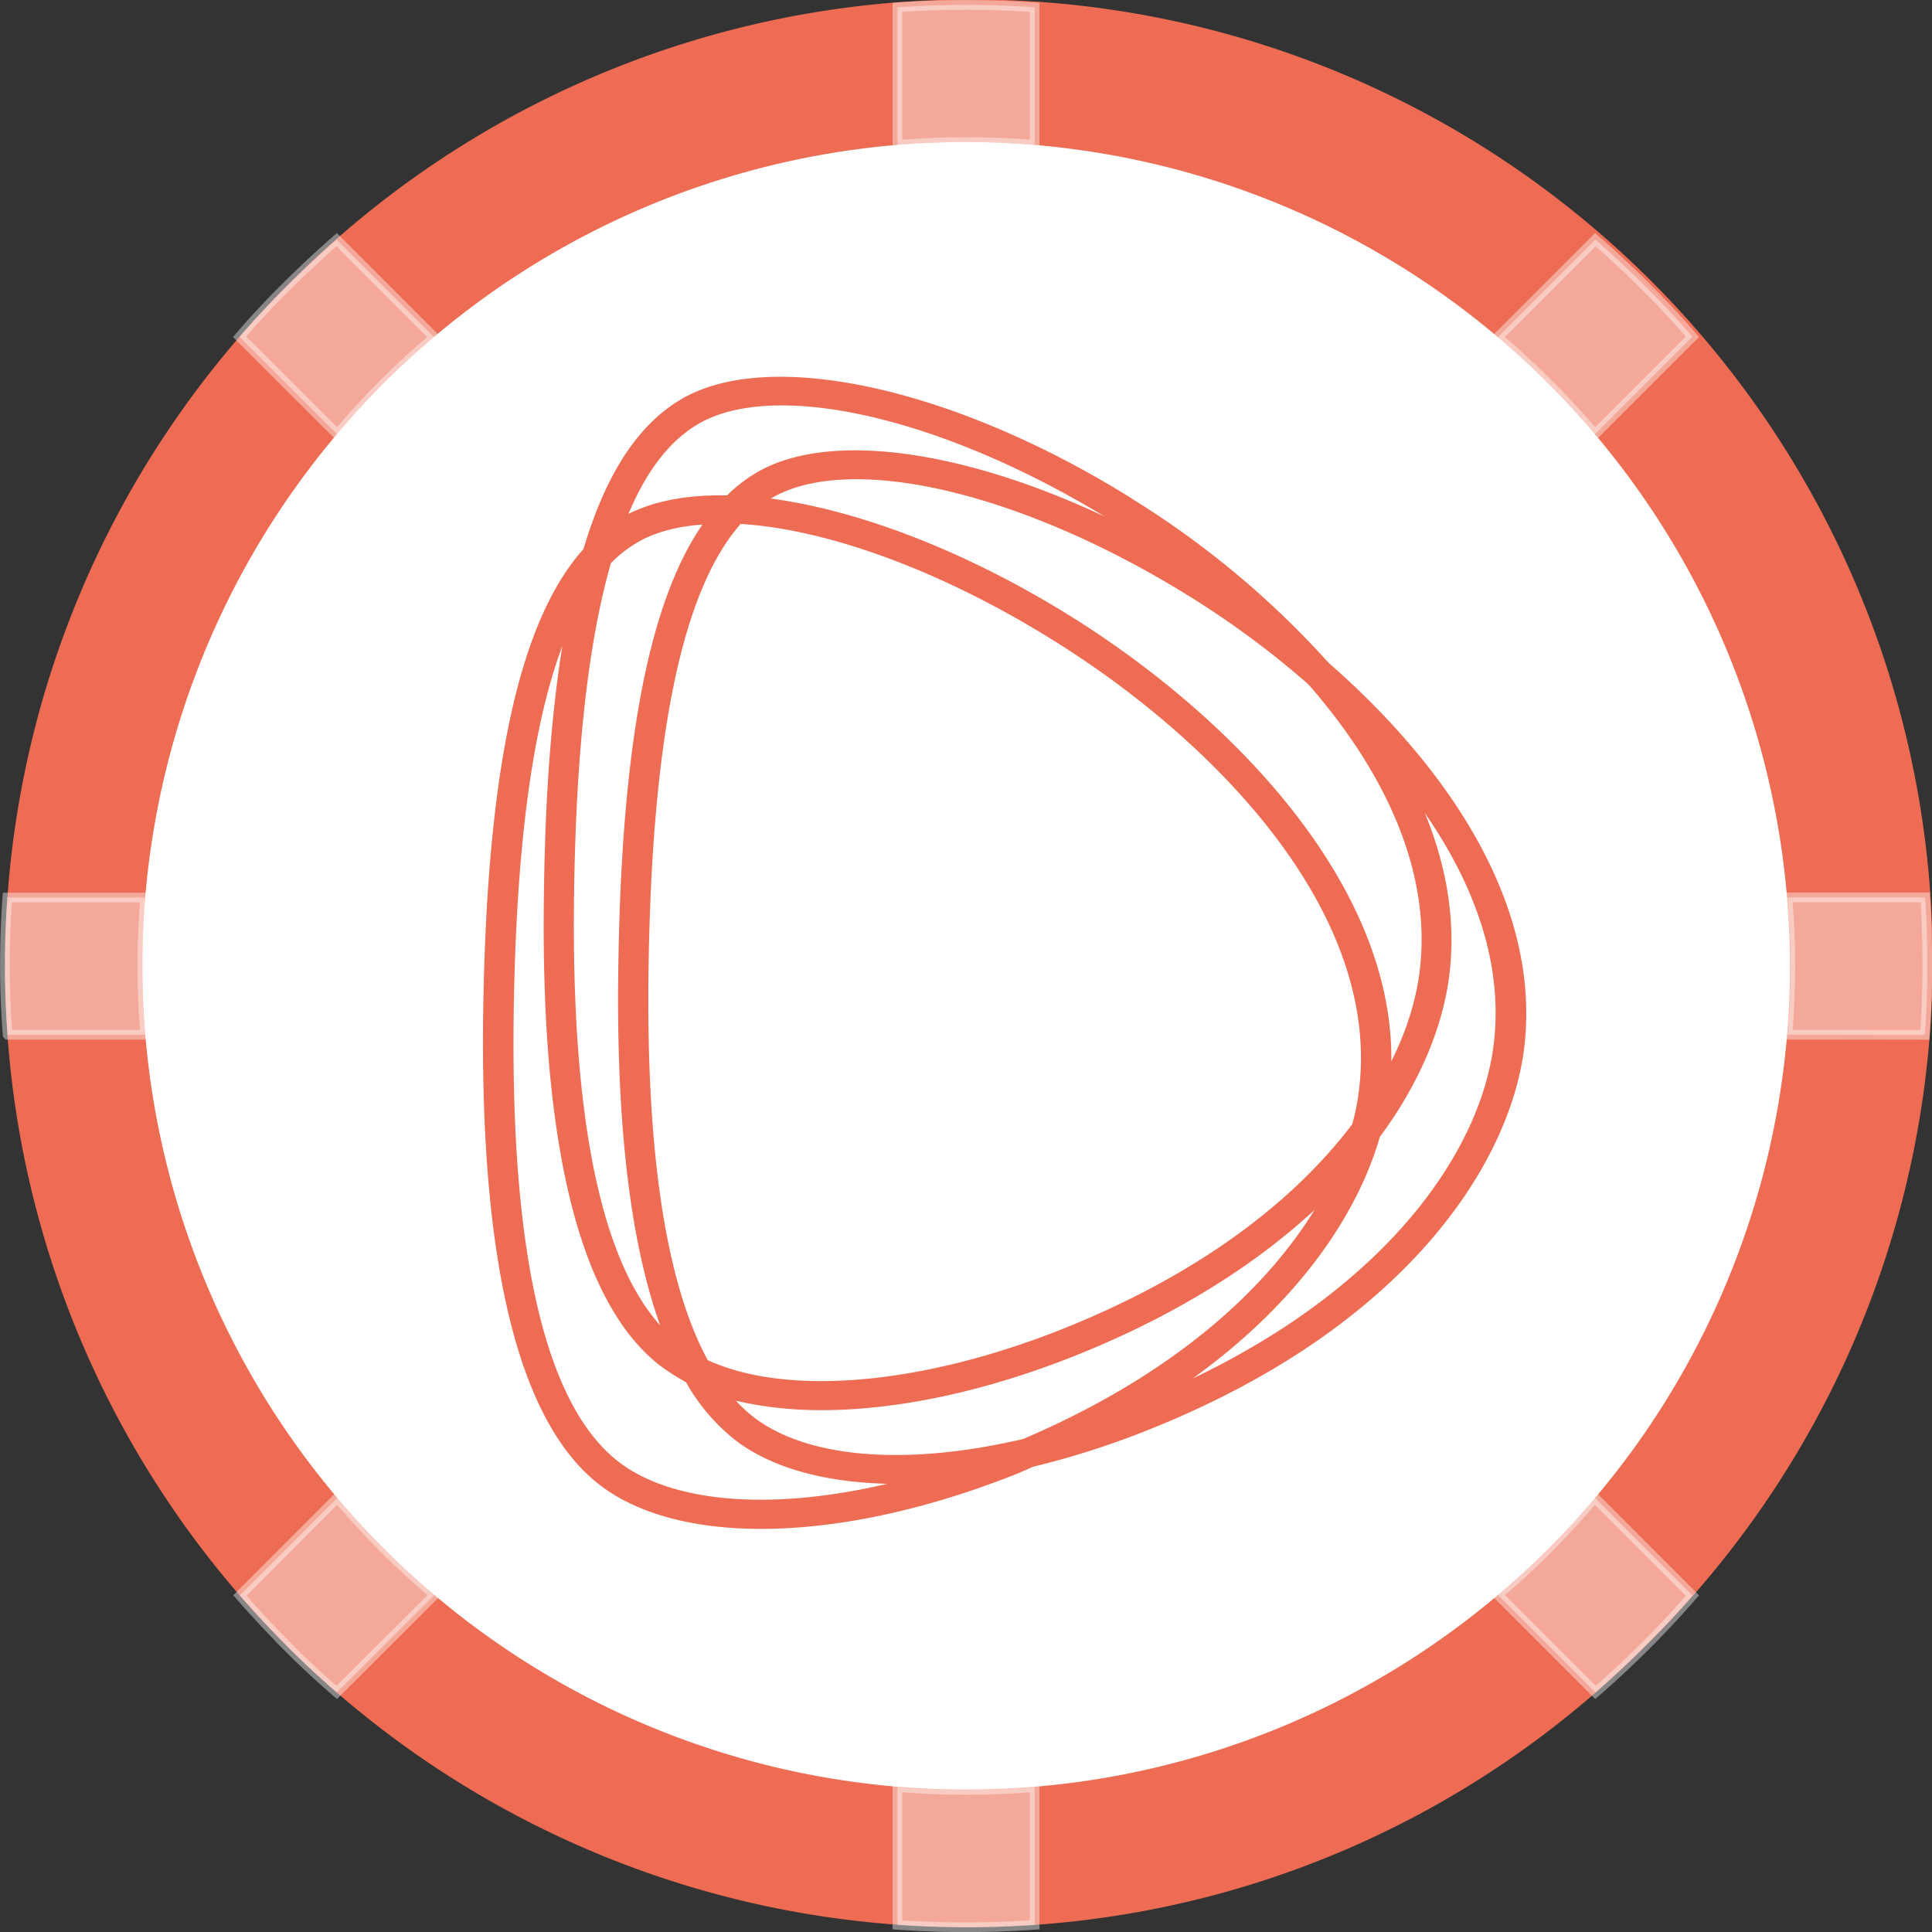 <svg width="20" height="20" viewBox="0 0 20 20" fill="none" xmlns="http://www.w3.org/2000/svg">
    <rect x="0" y="0" width="20" height="20" fill="#333333" stroke="none"/>
    <g clip-path="url(#a)">
        <path d="M10.002 18.955a8.955 8.955 0 1 0 0-17.91 8.955 8.955 0 0 0 0 17.91z" fill="#fff"/>
        <path d="M10 19.95A9.95 9.95 0 0 1 2.966 2.964a9.95 9.95 0 1 1 14.072 14.07A9.883 9.883 0 0 1 10 19.95zm0-18.48A8.528 8.528 0 1 0 18.53 10 8.539 8.539 0 0 0 10 1.47z" fill="#ED6C53"/>
        <path opacity=".41" d="M9.29 19.926V18.5a8.682 8.682 0 0 0 1.421 0v1.426a10.101 10.101 0 0 1-1.421 0zm6.216-3.416a8.608 8.608 0 0 0 1.003-1.006l1.011 1.013a9.71 9.71 0 0 1-.484.519c-.169.168-.342.33-.52.484l-1.01-1.01zm-12.538.526c-.168-.169-.33-.342-.485-.52l1.01-1.011c.307.362.643.698 1.006 1.004L3.486 17.52a9.415 9.415 0 0 1-.52-.484h.002zm15.535-6.325a8.417 8.417 0 0 0 0-1.421h1.427c.014.234.021.472.021.711 0 .24-.008.477-.025.712l-1.423-.002zm-18.424 0a9.032 9.032 0 0 1-.028-.71c0-.238.008-.475.025-.71h1.427a8.701 8.701 0 0 0 0 1.421H.08zM2.48 3.486c.154-.179.316-.352.485-.52.17-.168.343-.33.52-.485l1.01 1.01a8.644 8.644 0 0 0-1.004 1.005L2.48 3.486zm13.024.006 1.011-1.011c.178.155.352.317.52.485.17.169.331.342.485.52l-1.01 1.01a8.607 8.607 0 0 0-1.005-1.004zM9.29.076a10.124 10.124 0 0 1 1.421 0V1.5a8.678 8.678 0 0 0-1.421 0V.077z" fill="#fff" stroke="#fff" stroke-width=".1"/>
        <path fill-rule="evenodd" clip-rule="evenodd" d="M11.71 5.158a9.335 9.335 0 0 1 2.043 1.703c1.24 1.084 2.213 2.517 2.023 4.005-.158 1.212-1.252 2.88-3.871 3.929-.394.159-.799.289-1.212.389-.06.027-.121.055-.182.079-.929.368-1.84.564-2.635.564-.701 0-1.277-.157-1.662-.451-.843-.644-1.248-2.292-1.212-4.903.037-2.497.37-4.043 1.038-4.789.231-.777.563-1.284 1.005-1.547.912-.545 2.83-.125 4.666 1.02zM7.618 14.5c.06.066.121.121.186.172.568.432 1.597.503 2.789.224 1.544-.66 2.5-1.535 3.015-2.371-.603.558-1.414 1.083-2.472 1.507-.928.37-1.84.566-2.635.566-.324 0-.62-.036-.883-.098zm-.292-.42c.819.376 2.213.262 3.692-.33 1.447-.581 2.404-1.35 2.98-2.112a2.32 2.32 0 0 0 .069-.345c.234-1.834-1.472-3.608-3.15-4.656-1.167-.73-2.35-1.158-3.25-1.213-.605.687-.917 2.194-.953 4.585-.029 1.908.178 3.27.612 4.07zm7.077-3.094c.162-.322.255-.636.292-.922.134-1.056-.377-2.096-1.151-2.98a9.313 9.313 0 0 0-1.225-.907c-1.22-.76-2.508-1.216-3.453-1.216-.364 0-.66.067-.88.196l-.007.004c.916.122 2.026.546 3.109 1.221 1.653 1.032 3.335 2.76 3.315 4.605zM7.272 5.43c-.271.02-.503.082-.685.192a1.296 1.296 0 0 0-.263.208c-.235.817-.361 1.951-.381 3.415-.033 2.277.267 3.78.891 4.475-.312-.867-.458-2.107-.433-3.713.032-2.28.312-3.768.871-4.577zm.255-.302c.088-.088.186-.164.292-.228.734-.444 2.132-.251 3.616.447-1.188-.722-2.428-1.15-3.34-1.15-.365 0-.66.067-.88.2-.283.17-.522.475-.709.923.272-.137.62-.2 1.022-.192zm-.685 9.016C6 13.5 5.59 11.851 5.631 9.241c.012-.998.077-1.846.19-2.552-.312.832-.478 2.084-.503 3.784-.036 2.512.329 4.078 1.09 4.663.564.428 1.59.503 2.777.224-.66-.016-1.204-.169-1.572-.451a2.023 2.023 0 0 1-.511-.6 2.381 2.381 0 0 1-.26-.166zm8.16-4.039c-.065.503-.288 1.084-.718 1.664-.227.79-.83 1.704-1.937 2.501 2.083-.997 2.98-2.402 3.113-3.439.11-.836-.19-1.664-.71-2.414.223.542.325 1.111.252 1.688z" fill="#ED6C53"/>
    </g>
    <defs>
        <clipPath id="a">
            <path fill="#fff" d="M0 0h20v20H0z"/>
        </clipPath>
    </defs>
</svg>
